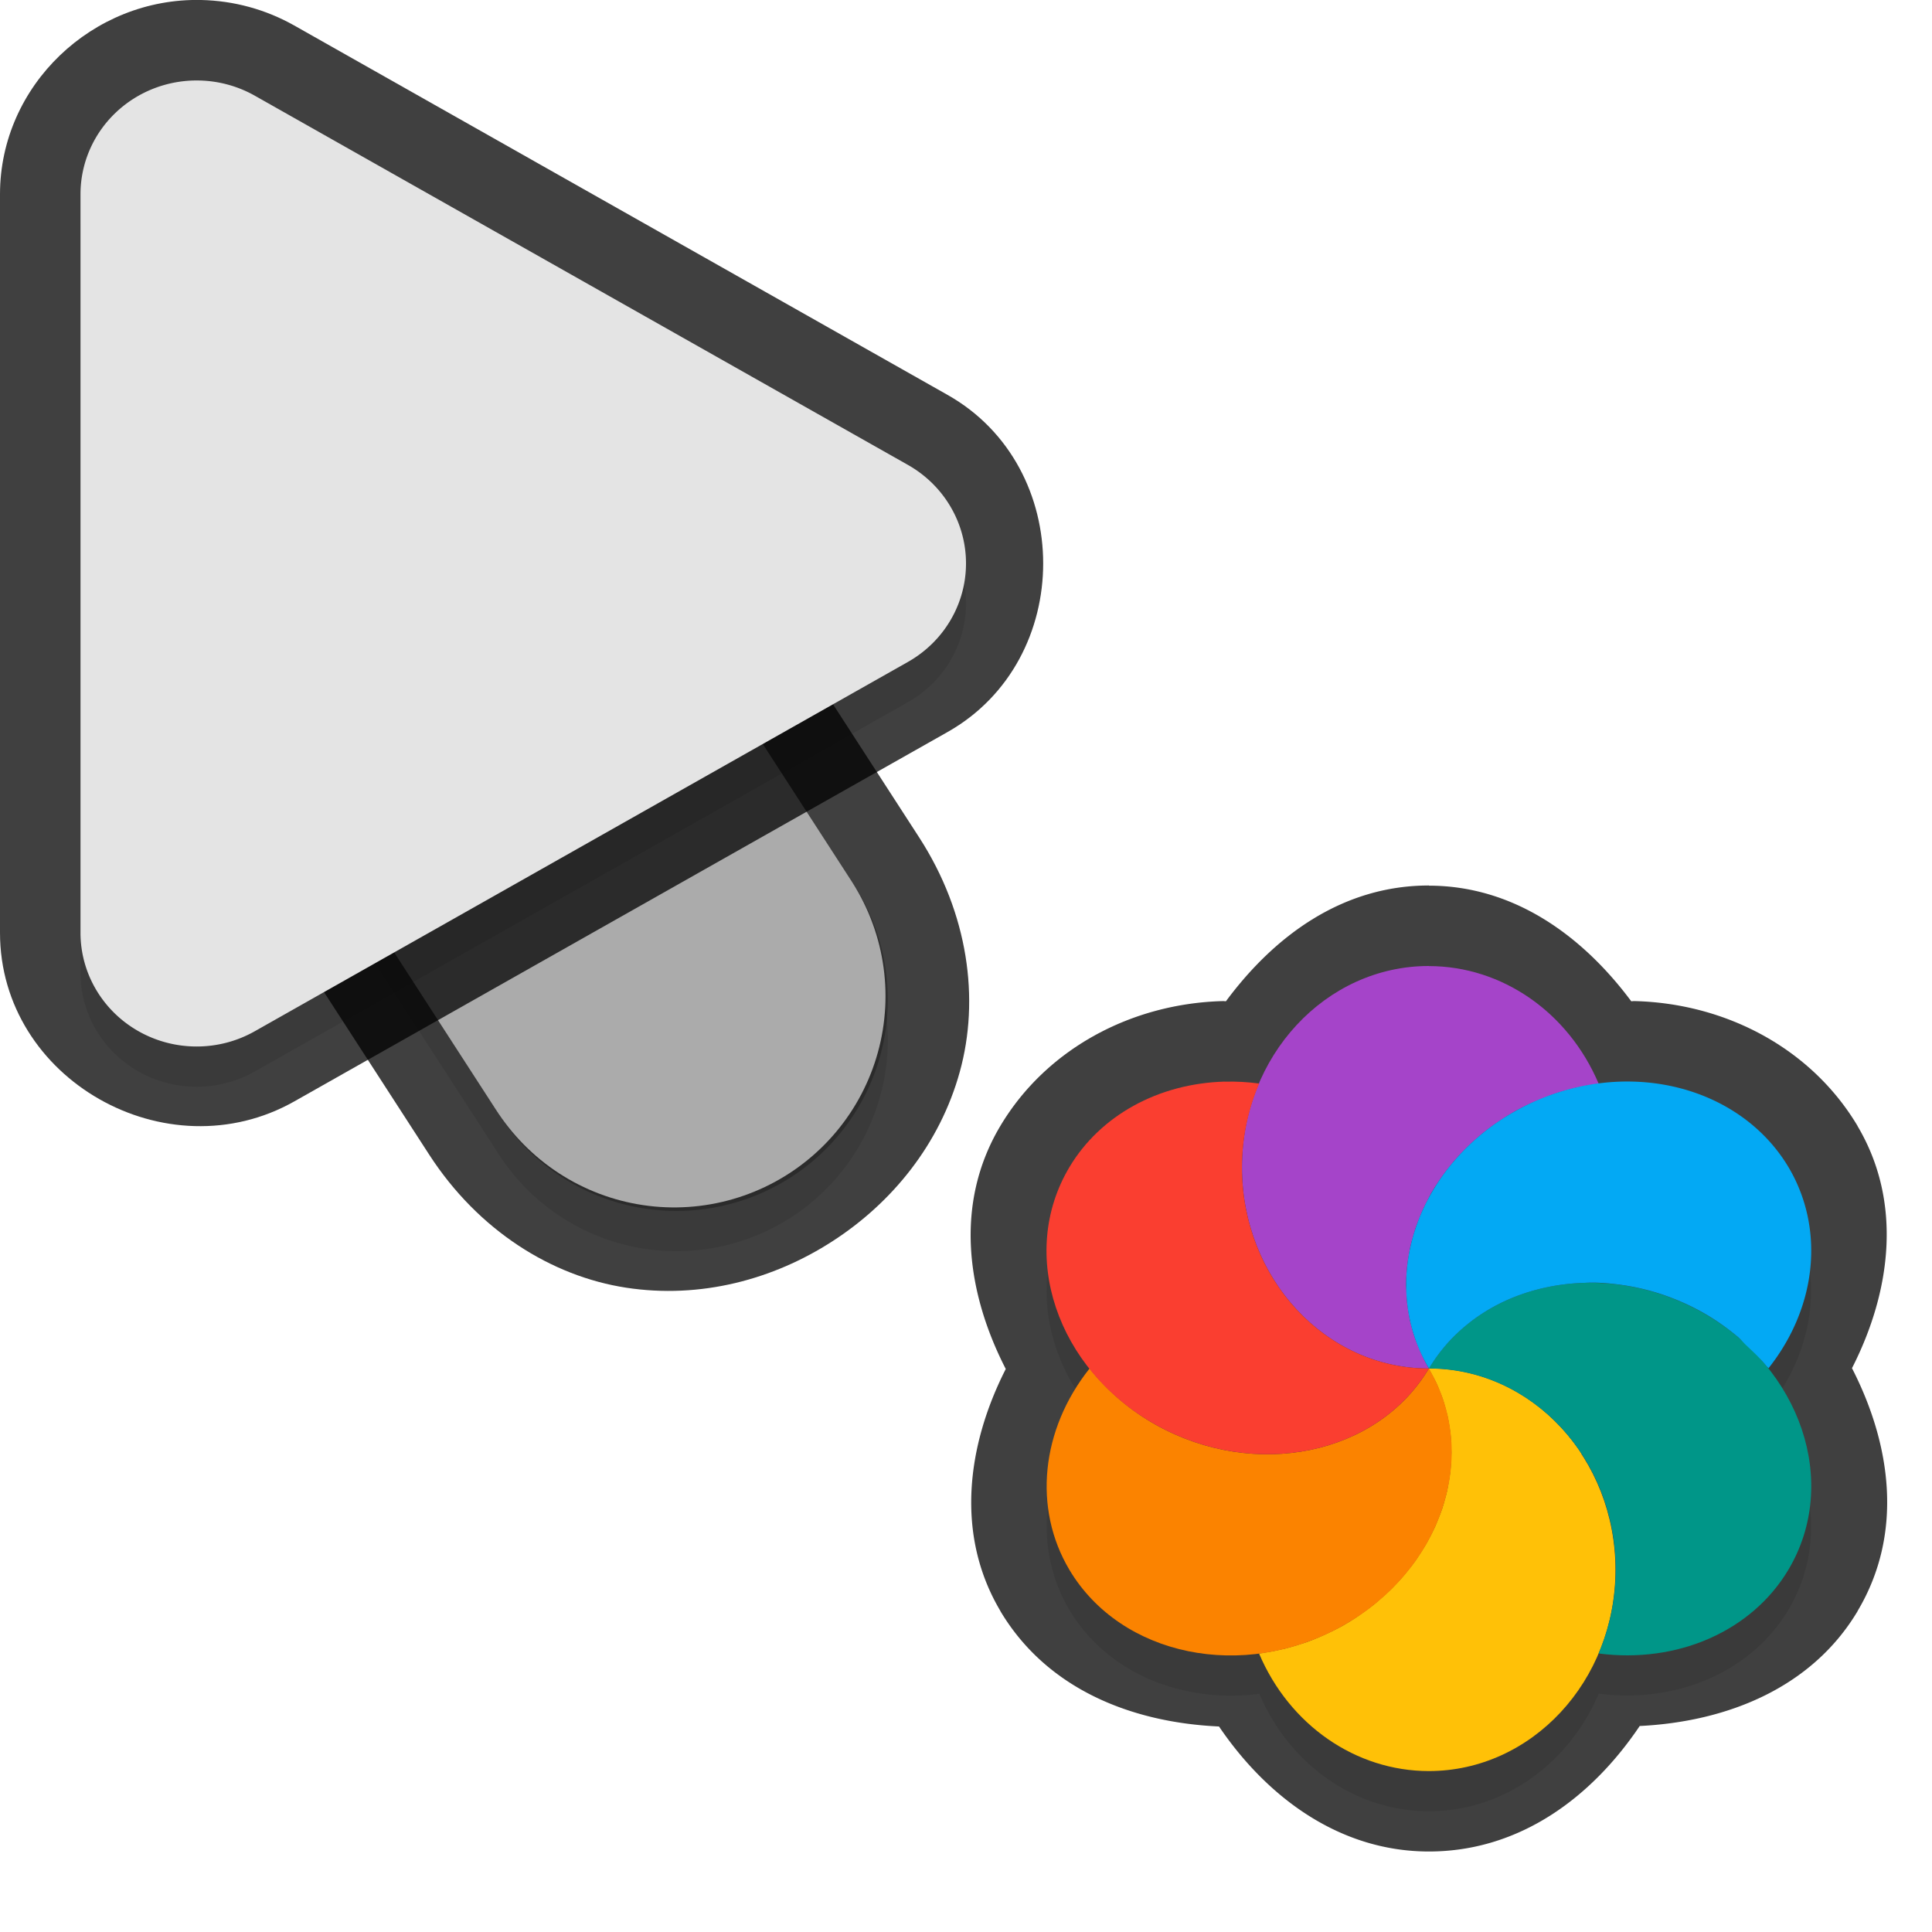 <?xml version="1.0" encoding="UTF-8" standalone="no"?>
<svg
   id="svg5327"
   width="24"
   height="24"
   version="1.1"
   sodipodi:docname="progress-01_24.svg"
   inkscape:version="1.1.2 (1:1.1+202202050950+0a00cf5339)"
   xmlns:inkscape="http://www.inkscape.org/namespaces/inkscape"
   xmlns:sodipodi="http://sodipodi.sourceforge.net/DTD/sodipodi-0.dtd"
   xmlns="http://www.w3.org/2000/svg"
   xmlns:svg="http://www.w3.org/2000/svg">
  <sodipodi:namedview
     id="namedview21"
     pagecolor="#ffffff"
     bordercolor="#666666"
     borderopacity="1.0"
     inkscape:pageshadow="2"
     inkscape:pageopacity="0.0"
     inkscape:pagecheckerboard="0"
     showgrid="true"
     inkscape:zoom="21.31"
     inkscape:cx="13.538245"
     inkscape:cy="10.933834"
     inkscape:window-width="1920"
     inkscape:window-height="1019"
     inkscape:window-x="0"
     inkscape:window-y="34"
     inkscape:window-maximized="1"
     inkscape:current-layer="svg5327"
     inkscape:snap-bbox="true"
     inkscape:snap-bbox-midpoints="true">
    <inkscape:grid
       type="xygrid"
       id="grid1596" />
  </sodipodi:namedview>
  <defs
     id="defs5329">
    <filter
       id="filter883"
       style="color-interpolation-filters:sRGB"
       width="1.001"
       height="1.001"
       x="-0.001"
       y="-0.001">
      <feGaussianBlur
         id="feGaussianBlur885"
         stdDeviation="0.004" />
    </filter>
    <filter
       id="filter843"
       style="color-interpolation-filters:sRGB"
       width="1.108"
       height="1.087"
       x="-0.054"
       y="-0.043">
      <feGaussianBlur
         id="feGaussianBlur845"
         stdDeviation=".281" />
    </filter>
    <filter
       id="filter835"
       style="color-interpolation-filters:sRGB"
       width="1.102"
       height="1.09"
       x="-0.051"
       y="-0.045">
      <feGaussianBlur
         id="feGaussianBlur837"
         stdDeviation=".32" />
    </filter>
    <filter
       inkscape:collect="always"
       style="color-interpolation-filters:sRGB"
       id="filter2769"
       x="-0.05"
       y="-0.04"
       width="1.099"
       height="1.08">
      <feGaussianBlur
         inkscape:collect="always"
         stdDeviation="0.194"
         id="feGaussianBlur2771" />
    </filter>
    <filter
       inkscape:collect="always"
       style="color-interpolation-filters:sRGB"
       id="filter2773"
       x="-0.048"
       y="-0.044"
       width="1.096"
       height="1.088">
      <feGaussianBlur
         inkscape:collect="always"
         stdDeviation="0.221"
         id="feGaussianBlur2775" />
    </filter>
    <filter
       inkscape:collect="always"
       style="color-interpolation-filters:sRGB"
       id="filter1465"
       x="-0.049"
       y="-0.047"
       width="1.099"
       height="1.094">
      <feGaussianBlur
         inkscape:collect="always"
         stdDeviation="0.195"
         id="feGaussianBlur1467" />
    </filter>
  </defs>
  <path
     id="path1357"
     style="color:#000000;fill:#010101;stroke-linecap:round;stroke-linejoin:round;-inkscape-stroke:none;opacity:0.75"
     d="M 17.75 11 C 16.677 11 15.831 11.625 15.229 12.438 C 15.215 12.438 15.203 12.435 15.189 12.436 A 1 1 0 0 0 15.186 12.436 C 14.055 12.467 12.998 13.028 12.426 13.988 C 11.851 14.953 12.008 16.06 12.494 17.006 C 12.006 17.966 11.87 19.072 12.426 20.01 A 1 1 0 0 0 12.426 20.012 C 13.007 20.987 14.063 21.398 15.143 21.447 C 15.749 22.34 16.652 22.999 17.748 23 A 1 1 0 0 0 17.75 23 C 18.878 23 19.774 22.326 20.369 21.441 C 21.464 21.387 22.51 20.962 23.076 20.014 A 1 1 0 0 0 23.076 20.012 C 23.651 19.047 23.491 17.941 23.006 16.996 C 23.496 16.036 23.633 14.929 23.076 13.99 A 1 1 0 0 0 23.076 13.988 C 22.503 13.026 21.445 12.467 20.314 12.436 A 1 1 0 0 0 20.303 12.436 C 20.29 12.435 20.277 12.438 20.264 12.438 C 19.651 11.615 18.797 11.003 17.752 11.002 A 1 1 0 0 0 17.75 11 z " />
  <path
     id="path1414"
     style="opacity:0.3;fill:#000000;stroke-width:0.25;filter:url(#filter1465)"
     d="m 17.75,12.5 c -0.937,-3.89e-4 -1.743,0.598 -2.109,1.459 -0.142,-0.018 -0.286,-0.027 -0.428,-0.023 -0.825,0.023 -1.545,0.421 -1.928,1.064 -0.469,0.787 -0.338,1.763 0.248,2.502 -0.604,0.761 -0.7,1.736 -0.248,2.498 0.469,0.787 1.407,1.164 2.359,1.041 0.378,0.888 1.199,1.458 2.105,1.459 0.937,-1.95e-4 1.745,-0.599 2.111,-1.461 0.981,0.126 1.901,-0.279 2.355,-1.039 0.469,-0.787 0.336,-1.764 -0.25,-2.502 A 2.264,2.562 66.268 0 0 22.217,15 2.264,2.562 66.268 0 0 20.287,13.936 2.264,2.562 66.268 0 0 19.857,13.963 C 19.48,13.074 18.657,12.503 17.75,12.502 Z m 1.574,1.584 a 2.264,2.562 66.268 0 0 -0.094,0.033 c 0.02,-0.008 0.041,-0.016 0.061,-0.023 0.011,-0.004 0.022,-0.006 0.033,-0.01 z m -0.271,0.105 a 2.264,2.562 66.268 0 0 -0.23,0.113 2.264,2.562 66.268 0 0 -0.258,0.164 c 0.02,-0.014 0.04,-0.028 0.061,-0.041 0.064,-0.044 0.13,-0.084 0.197,-0.123 0.075,-0.041 0.153,-0.079 0.23,-0.113 z m -0.562,0.334 a 2.264,2.562 66.268 0 0 -0.143,0.117 c 0.011,-0.01 0.022,-0.02 0.033,-0.029 0.01,-0.009 0.021,-0.018 0.031,-0.027 0.026,-0.021 0.052,-0.041 0.078,-0.061 z M 18,15.004 a 2.264,2.562 66.268 0 0 -0.107,0.143 c 0.005,-0.007 0.009,-0.014 0.014,-0.021 0.029,-0.042 0.062,-0.081 0.094,-0.121 z m -0.178,0.252 a 2.264,2.562 66.268 0 0 -0.084,0.148 c 0.013,-0.027 0.027,-0.054 0.041,-0.08 0.014,-0.023 0.029,-0.045 0.043,-0.068 z m -0.137,0.252 a 2.264,2.562 66.268 0 0 -0.074,0.182 c 0.007,-0.019 0.014,-0.038 0.021,-0.057 0.012,-0.033 0.025,-0.066 0.039,-0.098 0.004,-0.009 0.009,-0.018 0.014,-0.027 z M 17.578,15.779 a 2.264,2.562 66.268 0 0 -0.066,0.258 c 0.002,-0.014 0.003,-0.028 0.006,-0.041 0.011,-0.049 0.024,-0.098 0.039,-0.146 0.006,-0.023 0.014,-0.047 0.021,-0.07 z m -0.08,0.34 a 2.264,2.562 66.268 0 0 -0.023,0.189 c 6.87e-4,-0.009 0.001,-0.017 0.002,-0.025 0.001,-0.015 0.002,-0.032 0.004,-0.047 0.004,-0.039 0.011,-0.078 0.018,-0.117 z m -0.027,0.279 a 2.264,2.562 66.268 0 0 0.004,0.203 c -0.002,-0.029 -0.003,-0.057 -0.004,-0.086 -0.001,-0.016 -0.003,-0.033 -0.004,-0.049 1.33e-4,-0.023 0.003,-0.045 0.004,-0.068 z m 2.303,0.035 c 0.094,-2.09e-4 0.189,0.006 0.283,0.018 0.063,0.007 0.127,0.016 0.189,0.027 -0.062,-0.011 -0.127,-0.02 -0.189,-0.027 -0.126,-0.014 -0.251,-0.019 -0.377,-0.016 0.031,-0.002 0.062,-0.002 0.094,-0.002 z m 0.658,0.086 c 0.123,0.031 0.244,0.068 0.363,0.115 0.059,0.024 0.12,0.051 0.178,0.078 -0.174,-0.083 -0.356,-0.147 -0.541,-0.193 z m -2.951,0.168 a 2.264,2.562 66.268 0 0 0.035,0.217 c -0.009,-0.045 -0.017,-0.09 -0.023,-0.135 -0.004,-0.027 -0.008,-0.055 -0.012,-0.082 z m 1.068,0.049 c -0.041,0.023 -0.081,0.045 -0.121,0.07 0.04,-0.025 0.08,-0.048 0.121,-0.07 z m 2.707,0.133 c 0.037,0.023 0.074,0.046 0.109,0.07 -0.036,-0.024 -0.072,-0.047 -0.109,-0.07 z m -3.715,0.133 a 2.264,2.562 66.268 0 0 0.061,0.184 c -0.008,-0.02 -0.016,-0.039 -0.023,-0.059 -0.014,-0.041 -0.026,-0.083 -0.037,-0.125 z m 0.621,0.006 c -0.022,0.019 -0.043,0.039 -0.064,0.059 0,0 0,-0.002 0,-0.002 0.021,-0.02 0.043,-0.038 0.064,-0.057 z M 17.639,17.277 A 2.264,2.562 66.268 0 0 17.75,17.5 c -0.032,-0.054 -0.061,-0.109 -0.088,-0.166 -0.008,-0.018 -0.016,-0.038 -0.023,-0.057 z m 2.42,2.467 c 0.008,0.084 0.012,0.17 0.012,0.256 0,-0.086 -0.004,-0.172 -0.012,-0.256 z" />
  <path
     style="color:#000000;opacity:0.75;fill:#010101;stroke-linecap:round;-inkscape-stroke:none"
     d="M 4.268,2.344 C 1.413,2.314 0.146,6.961 3,6.998 4.787,7.021 4.787,6.021 3,7 L 2.449,9.888 5.332,14.344 c 0.611,0.944 1.522,1.51 2.445,1.652 0.924,0.142 1.829,-0.101 2.566,-0.578 0.738,-0.477 1.331,-1.203 1.58,-2.104 0.249,-0.901 0.107,-1.965 -0.504,-2.91 l -4.125,-6.375 0.006,0.012 C 6.645,2.997 5.501,2.356 4.268,2.344 Z m -0.02,2 c 0.555,0.005 1.064,0.29 1.359,0.76 l 0.004,0.006 4.129,6.381 C 10.08,12.016 10.098,12.412 9.996,12.781 9.894,13.15 9.622,13.504 9.258,13.74 8.893,13.976 8.46,14.078 8.082,14.02 7.704,13.961 7.349,13.781 7.01,13.256 L 2.881,6.875 2.877,6.869 C 2.121,5.735 2.885,4.33 4.248,4.344 Z"
     id="path1785"
     sodipodi:nodetypes="cscccsssccccccccsssccsc" />
  <path
     id="path2653"
     style="color:#000000;font-style:normal;font-variant:normal;font-weight:normal;font-stretch:normal;font-size:medium;line-height:normal;font-family:sans-serif;font-variant-ligatures:normal;font-variant-position:normal;font-variant-caps:normal;font-variant-numeric:normal;font-variant-alternates:normal;font-feature-settings:normal;text-indent:0;text-align:start;text-decoration:none;text-decoration-line:none;text-decoration-style:solid;text-decoration-color:#000000;letter-spacing:normal;word-spacing:normal;text-transform:none;writing-mode:lr-tb;direction:ltr;text-orientation:mixed;dominant-baseline:auto;baseline-shift:baseline;text-anchor:start;white-space:normal;shape-padding:0;clip-rule:nonzero;display:inline;overflow:visible;visibility:visible;opacity:0.3;isolation:auto;mix-blend-mode:normal;color-interpolation:sRGB;color-interpolation-filters:linearRGB;solid-color:#000000;solid-opacity:1;fill:#000000;fill-opacity:1;fill-rule:nonzero;stroke:none;stroke-width:2;stroke-linecap:round;stroke-linejoin:miter;stroke-miterlimit:4;stroke-dasharray:none;stroke-dashoffset:0;stroke-opacity:1;color-rendering:auto;image-rendering:auto;shape-rendering:auto;text-rendering:auto;enable-background:accumulate;filter:url(#filter2769)"
     d="M 4.258,3.844 A 2.625,2.625 0 0 0 2.046,7.925 l 4.125,6.375 a 2.626,2.626 0 1 0 4.409,-2.852 L 6.455,5.072 A 2.625,2.625 0 0 0 4.258,3.844 Z" />
  <path
     id="path4"
     style="fill:none;stroke:#e4e4e4;stroke-width:5.25;stroke-linecap:round;stroke-opacity:1"
     d="M 8.375,12.374 4.25,5.999" />
  <path
     style="color:#000000;fill:#010101;-inkscape-stroke:none;opacity:0.75"
     d="M 2.498,0 C 1.152,-0.03 6.4874423e-4,1.06 0,2.412 v 9.174 c -4.6862113e-4,1.825 2.073,2.991 3.656,2.096 L 11.77,9.094 c 1.585,-0.895 1.585,-3.295 0,-4.189 L 3.654,0.316 C 3.301,0.117 2.905,0.009 2.5,0 Z M 2.453,2 h 0.002 c 0.077,0.002 0.152,0.022 0.217,0.059 l 8.113,4.588 c 0.341,0.192 0.341,0.513 0,0.705 v 0.002 L 2.672,11.939 C 2.332,12.132 2,11.939 2,11.588 v -0.002 -9.174 C 2,2.179 2.181,1.994 2.453,2 Z"
     id="path1787" />
  <path
     id="path2655"
     style="opacity:0.3;fill:#000000;stroke-width:0.36;filter:url(#filter2773)"
     d="M 2.476,1.5 A 1.443,1.413 0 0 0 1,2.912 v 9.175 a 1.443,1.413 0 0 0 2.164,1.224 L 11.278,8.723 a 1.443,1.413 0 0 0 0,-2.448 L 3.164,1.688 A 1.443,1.413 0 0 0 2.476,1.5 Z" />
  <path
     id="path845"
     style="color:#000000;font-style:normal;font-variant:normal;font-weight:normal;font-stretch:normal;font-size:medium;line-height:normal;font-family:sans-serif;font-variant-ligatures:normal;font-variant-position:normal;font-variant-caps:normal;font-variant-numeric:normal;font-variant-alternates:normal;font-feature-settings:normal;text-indent:0;text-align:start;text-decoration:none;text-decoration-line:none;text-decoration-style:solid;text-decoration-color:#000000;letter-spacing:normal;word-spacing:normal;text-transform:none;writing-mode:lr-tb;direction:ltr;text-orientation:mixed;dominant-baseline:auto;baseline-shift:baseline;text-anchor:start;white-space:normal;shape-padding:0;clip-rule:nonzero;display:inline;overflow:visible;visibility:visible;opacity:0.25;isolation:auto;mix-blend-mode:normal;color-interpolation:sRGB;color-interpolation-filters:linearRGB;solid-color:#000000;solid-opacity:1;fill:#000000;fill-opacity:1;fill-rule:nonzero;stroke:none;stroke-width:2;stroke-linecap:round;stroke-linejoin:miter;stroke-miterlimit:4;stroke-dasharray:none;stroke-dashoffset:0;stroke-opacity:1;color-rendering:auto;image-rendering:auto;shape-rendering:auto;text-rendering:auto;enable-background:accumulate"
     d="M 4.258,3.344 A 2.625,2.625 0 0 0 2.046,7.425 l 4.125,6.375 a 2.626,2.626 0 1 0 4.409,-2.852 L 6.455,4.572 A 2.625,2.625 0 0 0 4.258,3.344 Z" />
  <path
     id="path8"
     style="fill:#e4e4e4;stroke-width:0.36"
     d="M 2.476,1 A 1.443,1.413 0 0 0 1,2.412 v 9.175 a 1.443,1.413 0 0 0 2.164,1.224 L 11.278,8.223 a 1.443,1.413 0 0 0 0,-2.448 L 3.164,1.188 A 1.443,1.413 0 0 0 2.476,1 Z" />
  <path
     id="ellipse10"
     style="fill:#ffc107;stroke-width:0.25"
     d="m 17.75,17 c 0.032,0.054 0.061,0.11 0.087,0.167 0.018,0.039 0.034,0.078 0.049,0.117 0.013,0.031 0.025,0.062 0.036,0.094 0.012,0.038 0.024,0.077 0.034,0.116 0.01,0.035 0.019,0.069 0.027,0.104 0.008,0.038 0.015,0.076 0.021,0.115 0.006,0.039 0.012,0.077 0.016,0.116 0.003,0.037 0.005,0.074 0.006,0.111 0.002,0.036 0.004,0.073 0.004,0.109 -8.67e-4,0.043 -0.003,0.087 -0.006,0.13 -0.002,0.035 -0.004,0.069 -0.008,0.104 -0.005,0.038 -0.01,0.076 -0.017,0.113 -0.007,0.042 -0.014,0.083 -0.023,0.125 -0.008,0.035 -0.017,0.07 -0.027,0.104 -0.01,0.038 -0.021,0.076 -0.033,0.113 -0.016,0.046 -0.033,0.092 -0.052,0.137 -0.011,0.028 -0.022,0.056 -0.034,0.083 -0.02,0.044 -0.042,0.088 -0.065,0.132 -0.015,0.029 -0.031,0.059 -0.047,0.087 -0.023,0.039 -0.047,0.078 -0.072,0.116 -0.021,0.033 -0.043,0.065 -0.065,0.098 -0.023,0.032 -0.047,0.063 -0.072,0.094 -0.026,0.033 -0.053,0.067 -0.081,0.099 -0.029,0.034 -0.06,0.068 -0.091,0.1 -0.025,0.027 -0.051,0.053 -0.077,0.078 -0.038,0.036 -0.077,0.071 -0.117,0.105 -0.022,0.02 -0.045,0.039 -0.068,0.059 -0.037,0.03 -0.076,0.059 -0.115,0.087 -0.035,0.025 -0.07,0.05 -0.105,0.074 -0.058,0.039 -0.118,0.076 -0.18,0.111 -0.067,0.037 -0.135,0.07 -0.204,0.102 -0.028,0.013 -0.055,0.025 -0.083,0.037 -0.052,0.023 -0.105,0.043 -0.159,0.063 -0.023,0.007 -0.046,0.015 -0.069,0.022 -0.058,0.019 -0.117,0.037 -0.176,0.052 -0.02,0.007 -0.041,0.01 -0.061,0.014 -0.069,0.017 -0.139,0.031 -0.21,0.041 -0.024,0.007 -0.049,0.007 -0.073,0.011 0.377,0.889 1.201,1.46 2.108,1.461 1.281,-2.66e-4 2.32,-1.119 2.32,-2.5 0,-1.381 -1.039,-2.5 -2.32,-2.5 z m 0,0 c -2.73e-4,0 0,0 0,0 z" />
  <path
     id="path9"
     style="fill:#a544c9;stroke-width:0.25"
     d="m 17.75,12 c -1.282,-5.33e-4 -2.322,1.119 -2.322,2.5 0,1.381 1.04,2.501 2.322,2.5 -0.032,-0.054 -0.061,-0.11 -0.087,-0.167 -0.018,-0.04 -0.035,-0.081 -0.051,-0.122 -0.012,-0.028 -0.023,-0.056 -0.034,-0.085 -0.014,-0.041 -0.027,-0.083 -0.038,-0.125 -0.009,-0.032 -0.017,-0.065 -0.025,-0.098 -0.009,-0.045 -0.017,-0.089 -0.023,-0.134 -0.004,-0.027 -0.008,-0.055 -0.012,-0.082 -0.006,-0.057 -0.009,-0.114 -0.01,-0.172 -0.001,-0.016 -0.002,-0.032 -0.003,-0.048 3.57e-4,-0.061 0.003,-0.123 0.009,-0.185 0.001,-0.015 0.002,-0.031 0.004,-0.047 0.006,-0.056 0.014,-0.112 0.025,-0.168 0.004,-0.024 0.008,-0.048 0.013,-0.072 0.011,-0.049 0.024,-0.098 0.039,-0.147 0.008,-0.028 0.016,-0.057 0.025,-0.085 0.016,-0.045 0.032,-0.089 0.051,-0.133 0.012,-0.033 0.025,-0.065 0.039,-0.096 0.018,-0.039 0.037,-0.077 0.057,-0.115 0.016,-0.033 0.032,-0.065 0.049,-0.096 0.028,-0.049 0.058,-0.096 0.09,-0.143 0.012,-0.019 0.025,-0.037 0.038,-0.056 0.036,-0.051 0.074,-0.101 0.115,-0.15 0.012,-0.015 0.024,-0.031 0.036,-0.045 0.041,-0.048 0.084,-0.094 0.129,-0.139 0.013,-0.014 0.027,-0.028 0.04,-0.041 0.049,-0.048 0.101,-0.095 0.154,-0.139 0.01,-0.009 0.021,-0.018 0.031,-0.027 0.05,-0.04 0.101,-0.079 0.154,-0.116 0.02,-0.014 0.04,-0.028 0.06,-0.041 0.064,-0.044 0.13,-0.085 0.198,-0.124 0.128,-0.07 0.262,-0.131 0.4,-0.181 0.022,-0.009 0.045,-0.019 0.068,-0.027 0.185,-0.063 0.376,-0.107 0.568,-0.132 -0.377,-0.889 -1.201,-1.46 -2.108,-1.461 z" />
  <path
     id="path14"
     style="fill:#ffc107;stroke-width:0.25"
     d="m 17.75,17 c -4,4 -2,2 0,0 z m 0,1.33e-4 c 0.407,0.808 1.107,1.159 1.897,1.062 -0.42,-0.642 -1.113,-1.062 -1.897,-1.062 z" />
  <path
     id="path11"
     style="fill:#009688;stroke-width:0.25"
     d="m 19.68,15.936 c -0.825,0.023 -1.547,0.421 -1.93,1.064 1.282,0 2.321,1.119 2.321,2.5 -8.66e-4,0.359 -0.074,0.714 -0.213,1.04 0.982,0.128 1.904,-0.278 2.358,-1.04 0.641,-1.076 0.161,-2.508 -1.073,-3.199 -0.45,-0.252 -0.96,-0.379 -1.463,-0.365 z m 0.178,4.604 z m -2.108,-3.54 z" />
  <path
     id="ellipse980"
     style="fill:#03a9f4;stroke-width:0.25"
     d="m 20.287,13.436 a 2.264,2.562 66.268 0 0 -1.463,0.366 2.264,2.562 66.268 0 0 -1.073,3.198 c 0.048,-0.08 0.101,-0.157 0.159,-0.229 0.058,-0.073 0.121,-0.142 0.189,-0.206 0.202,-0.192 0.442,-0.345 0.71,-0.452 0.179,-0.071 0.37,-0.122 0.569,-0.151 0.099,-0.014 0.2,-0.023 0.303,-0.026 0.126,-0.007 0.252,0 0.378,0.015 0.251,0.028 0.5,0.089 0.738,0.184 0.119,0.047 0.235,0.102 0.348,0.165 0.161,0.09 0.308,0.194 0.443,0.307 0.039,0.033 0.07,0.072 0.107,0.107 0.088,0.083 0.177,0.166 0.251,0.258 0.007,0.009 0.017,0.016 0.023,0.025 a 2.264,2.562 66.268 0 0 0.249,-2.497 2.264,2.562 66.268 0 0 -1.93,-1.064 z" />
  <path
     id="ellipse14"
     style="fill:#fb8300;stroke-width:0.25"
     d="m 17.75,17 c -2.73e-4,0 0,0 0,0 z m 0,0 c -0.641,1.076 -2.16,1.389 -3.393,0.699 -0.32,-0.18 -0.6,-0.419 -0.822,-0.699 -0.605,0.761 -0.704,1.738 -0.251,2.5 0.641,1.076 2.16,1.388 3.393,0.698 1.233,-0.69 1.713,-2.122 1.073,-3.198 z" />
  <path
     id="ellipse18"
     style="fill:#fa3e30;stroke-width:0.25"
     d="m 15.214,13.436 c -0.825,0.023 -1.547,0.421 -1.93,1.064 -0.641,1.076 -0.161,2.509 1.073,3.199 1.233,0.69 2.752,0.377 3.393,-0.699 -1.282,5.34e-4 -2.322,-1.119 -2.322,-2.5 9.05e-4,-0.359 0.074,-0.714 0.214,-1.04 -0.143,-0.019 -0.286,-0.027 -0.428,-0.023 z m 2.536,3.564 c -2.73e-4,0 0,0 0,0 z" />
</svg>
